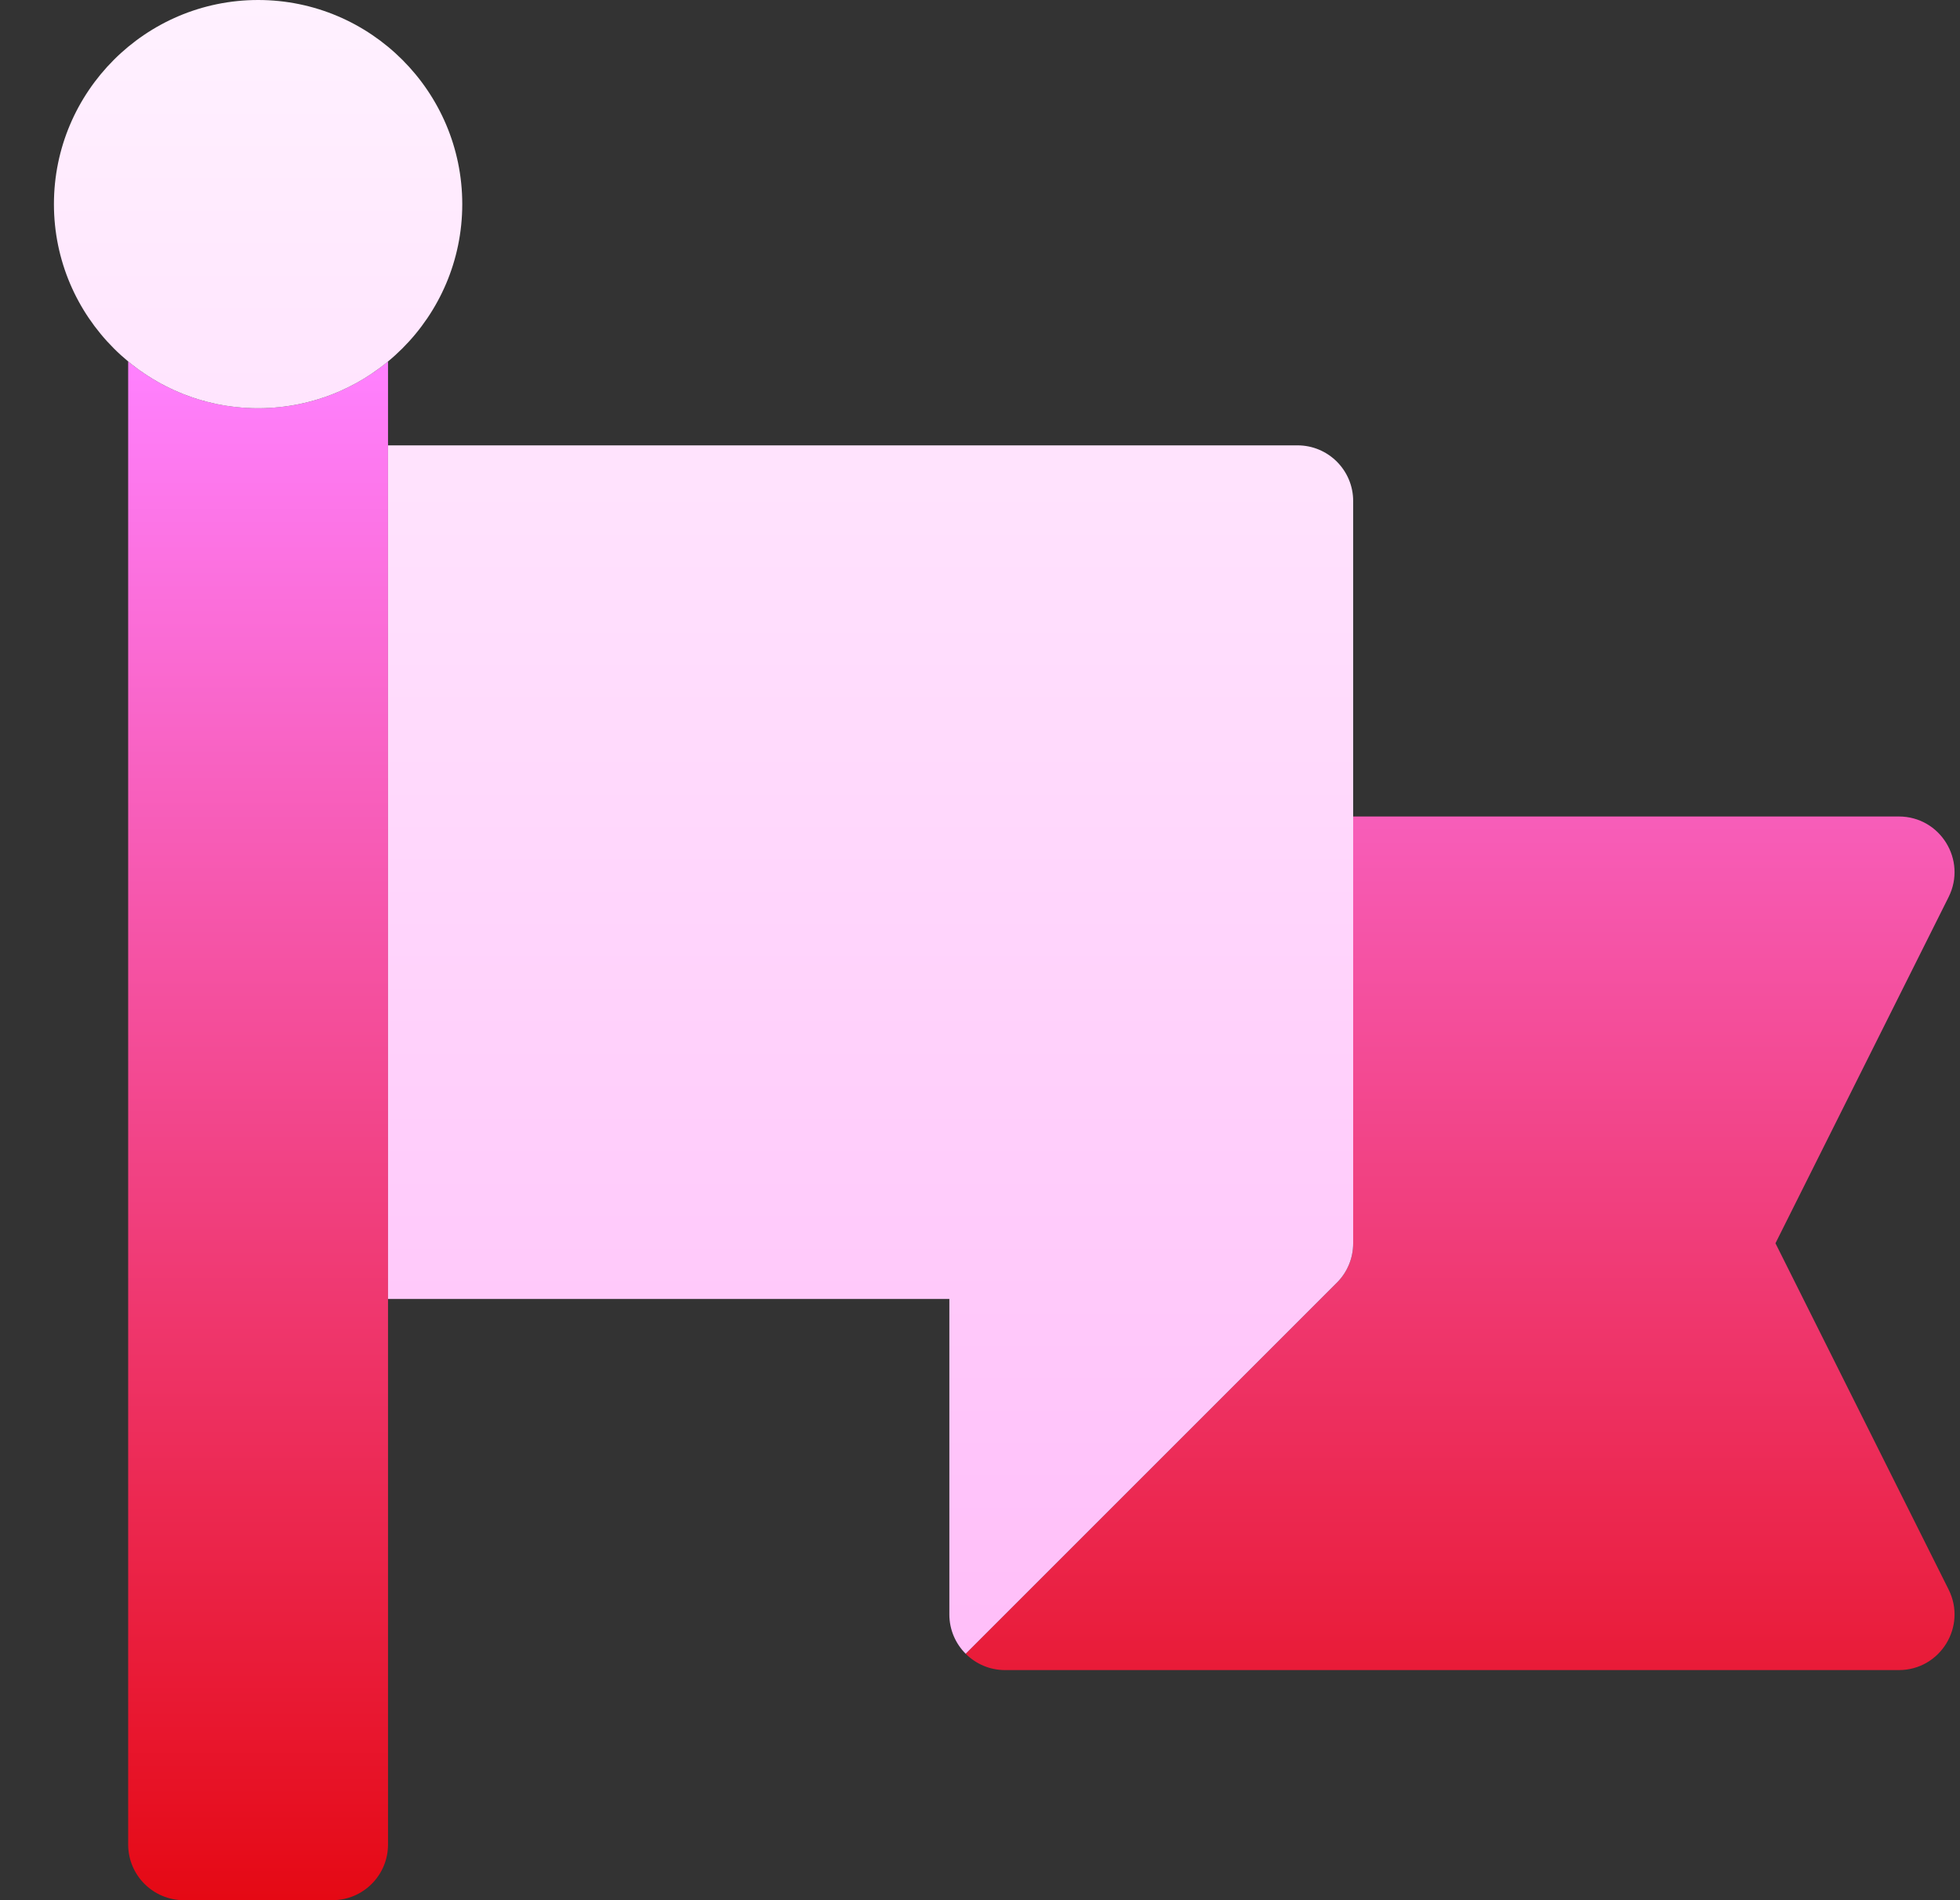 <svg width="33" height="32" viewBox="0 0 33 32" fill="none" xmlns="http://www.w3.org/2000/svg">
    <rect x="0" y="0" width="33" height="32" fill="#333333" stroke="none"/>
    <g clip-path="url(#clip0_1_869)">
        <path
            d="M32.808 26.768C33.12 27.391 32.667 28.125 31.97 28.125H16.922C16.663 28.125 16.428 28.02 16.259 27.85L22.509 21.6C22.685 21.424 22.783 21.186 22.783 20.937V13.75H31.97C32.667 13.75 33.12 14.483 32.808 15.107L29.893 20.937L32.808 26.768ZM4.346 6.875C3.516 6.875 2.753 6.579 2.158 6.087V31.062C2.158 31.58 2.578 32 3.096 32H5.596C6.114 32 6.533 31.58 6.533 31.062V6.087C5.939 6.579 5.176 6.875 4.346 6.875Z"
            fill="url(#paint0_linear_1_869)" />
        <path
            d="M22.783 8.438V20.938C22.783 21.186 22.685 21.425 22.509 21.6L16.259 27.85C16.089 27.681 15.984 27.446 15.984 27.188V21.875H6.533V7.5H21.846C22.364 7.5 22.783 7.92 22.783 8.438ZM7.783 3.438C7.783 1.542 6.241 0 4.346 0C2.451 0 0.908 1.542 0.908 3.438C0.908 5.333 2.451 6.875 4.346 6.875C6.241 6.875 7.783 5.333 7.783 3.438Z"
            fill="url(#paint1_linear_1_869)" />
    </g>
    <defs>
        <linearGradient id="paint0_linear_1_869" x1="17.533" y1="32" x2="17.533" y2="6.087"
            gradientUnits="userSpaceOnUse">
            <stop stop-color="#E50914" />
            <stop offset="1" stop-color="#FF81FF" />
        </linearGradient>
        <linearGradient id="paint1_linear_1_869" x1="11.846" y1="27.85" x2="11.846" y2="0"
            gradientUnits="userSpaceOnUse">
            <stop stop-color="#FFBEF9" />
            <stop offset="1" stop-color="#FFF1FF" />
        </linearGradient>
        <clipPath id="clip0_1_869">
            <rect width="32" height="32" fill="white" transform="translate(0.908)" />
        </clipPath>
    </defs>
</svg>
    
